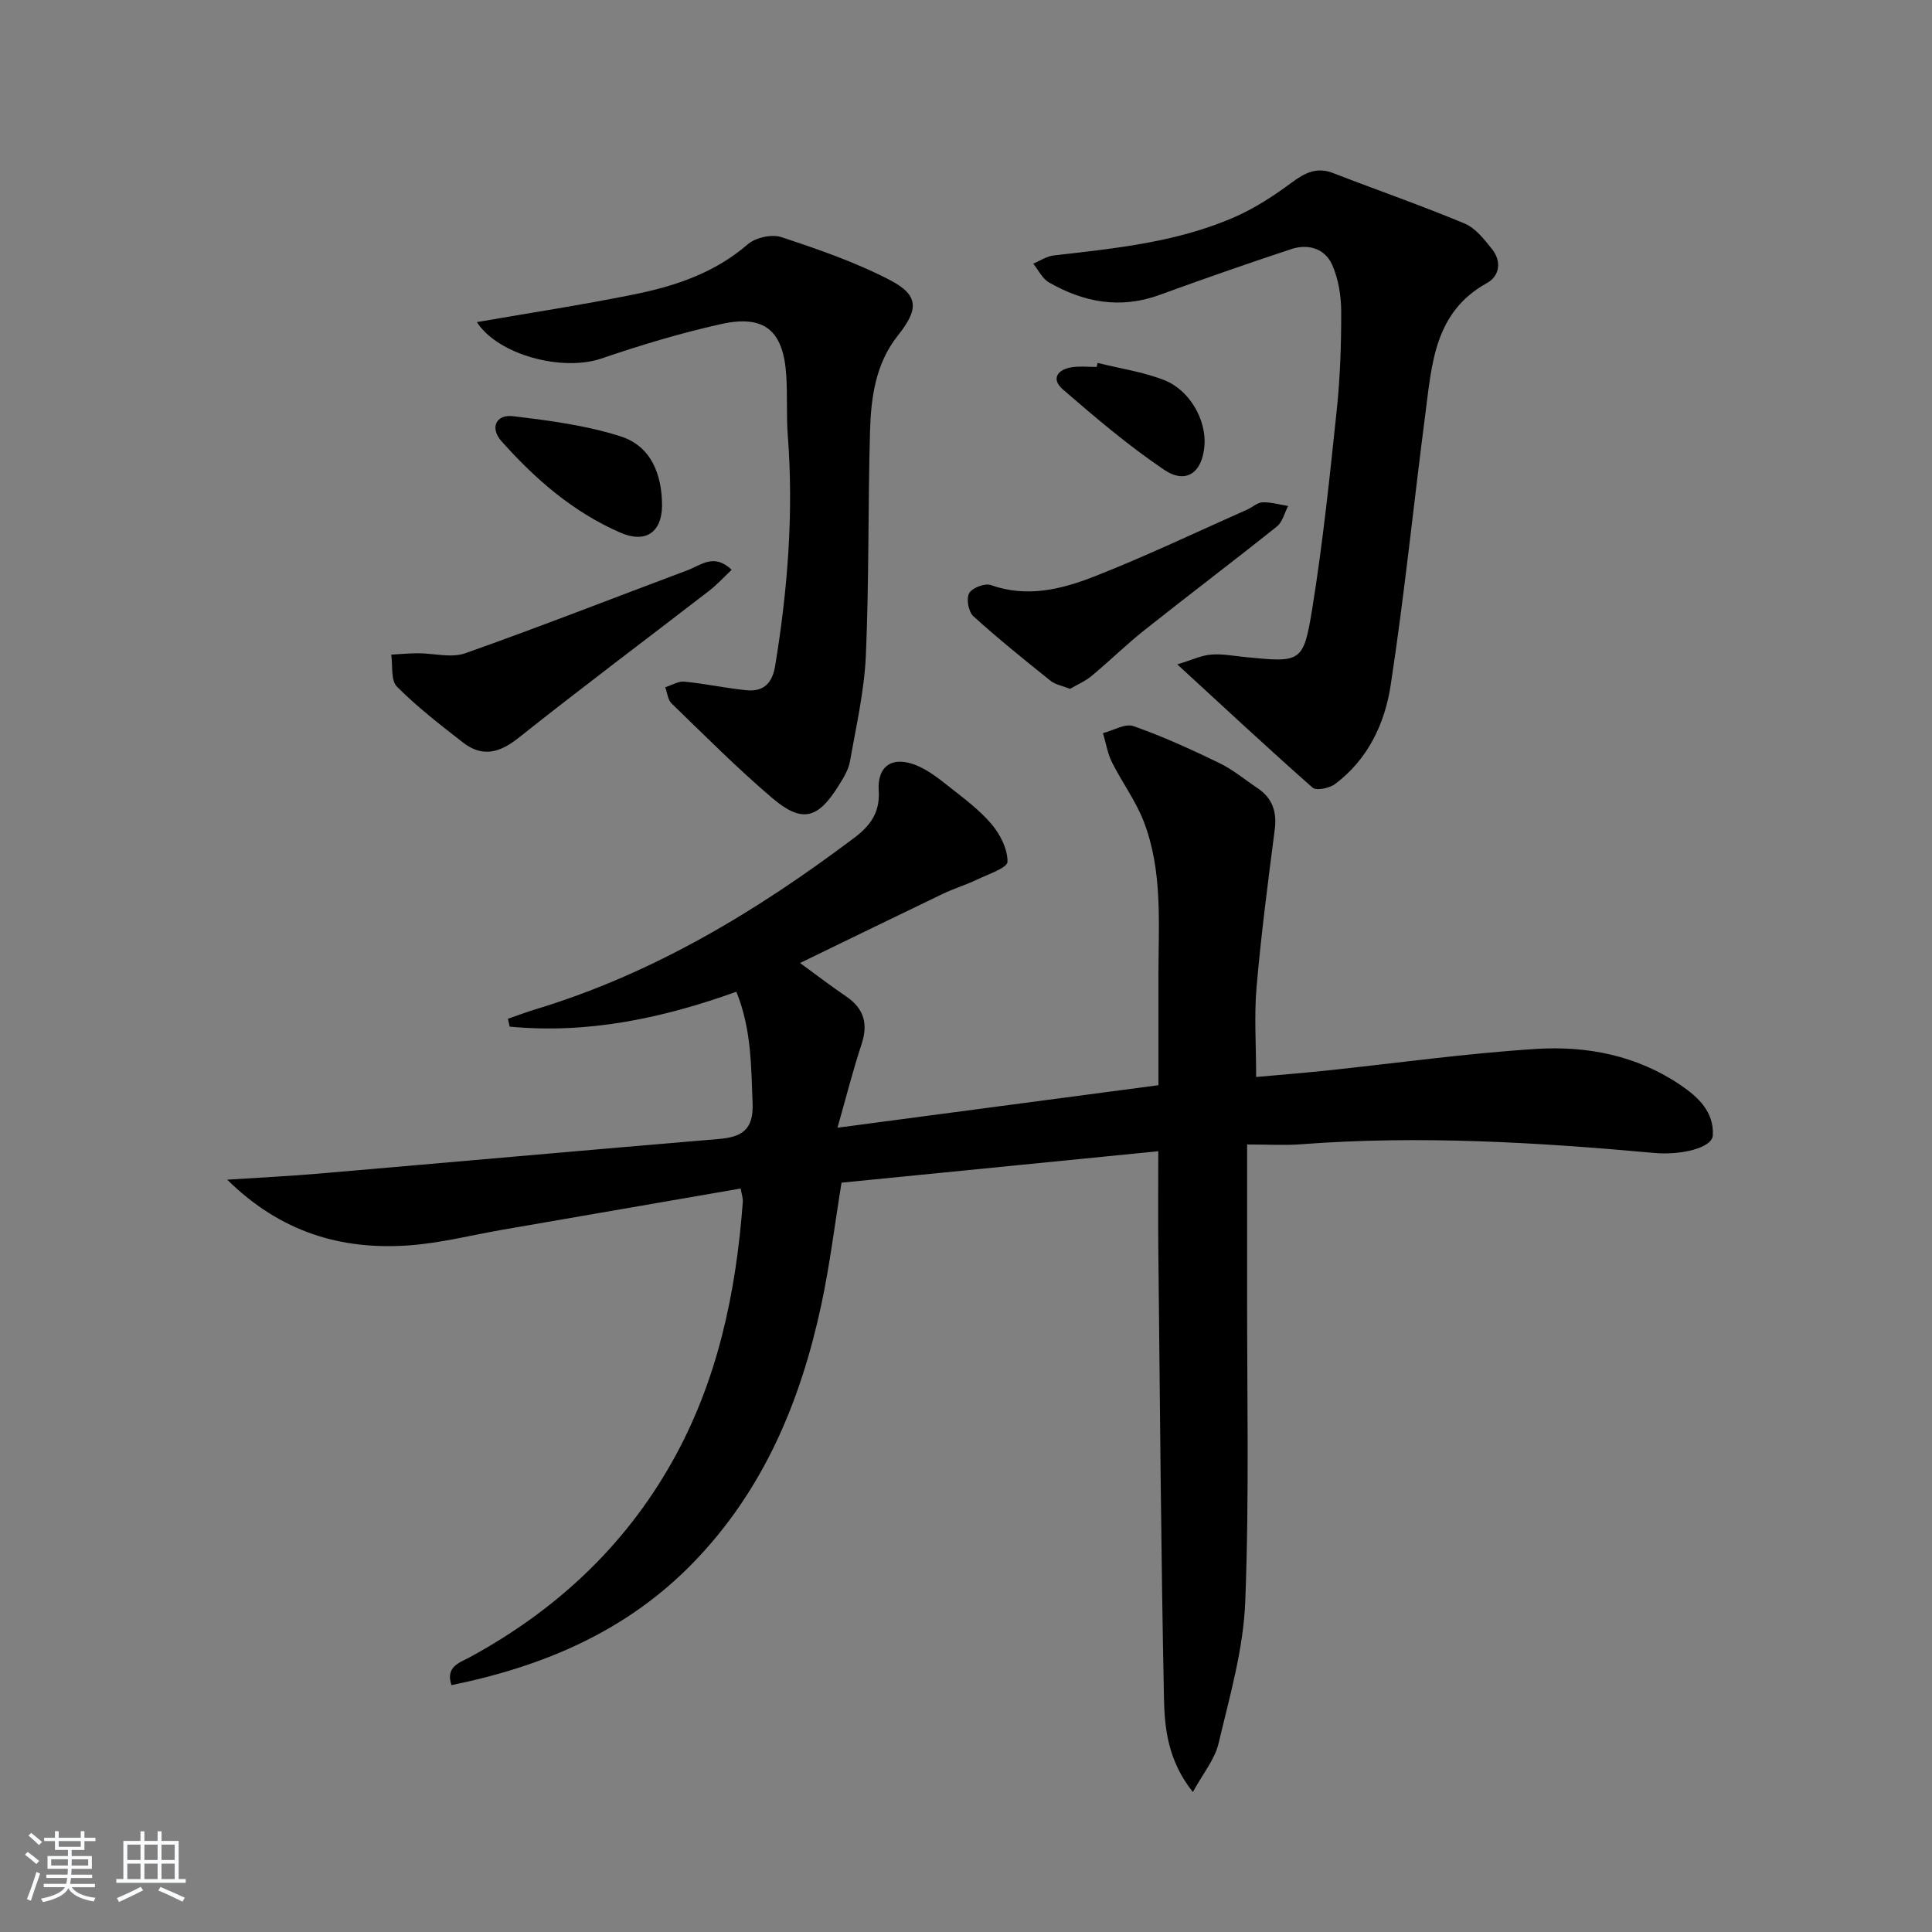<svg enable-background="new 0 0 400 400" viewBox="0 0 400 400" xmlns="http://www.w3.org/2000/svg"><rect x="0" y="0" width="400" height="400" fill="#808080" stroke="none"/><path d="m5.17 384 .55-.58c.85.61 1.65 1.24 2.4 1.87l-.59.64c-.83-.73-1.62-1.38-2.36-1.93m1.22 9.53-.82-.34c.71-1.76 1.37-3.64 1.98-5.63.24.13.5.25.76.36-.6 1.67-1.24 3.54-1.92 5.61m-.5-13.5.57-.54c.56.44 1.31 1.06 2.26 1.87l-.65.64c-.67-.66-1.4-1.32-2.18-1.97m3.25.46h2.24v-1.36h.77v1.36h4.57v-1.36h.76v1.36h2.28v.69h-2.28v1.84h-2.64v1.26h4.18v2.64h-4.21c0 .45-.02.86-.05 1.21h4.32v.69h-4.38c-.04.34-.1.75-.19 1.22h5.15v.69h-4.82c.87 1.19 2.51 1.92 4.93 2.19-.17.31-.3.57-.37.76-2.77-.49-4.52-1.41-5.26-2.76-.56 1.26-2.3 2.23-5.24 2.9-.12-.24-.26-.48-.43-.72 2.73-.55 4.38-1.34 4.96-2.38h-4.38v-.69h4.65c.1-.38.17-.79.21-1.22h-4.32v-.69h4.4c.03-.34.05-.75.05-1.21h-4.2v-2.64h4.23v-1.26h-2.69v-1.84h-2.24zm1.46 4.46v1.29h3.45c.01-.4.02-.57.01-.53v-.32-.45h-3.46zm1.55-2.59h4.57v-1.19h-4.57zm6.11 2.59h-3.42v.77c-.01.19-.01.37-.02.53h3.44z" fill="#fafbfc"/><path d="m32.63 379.16h.82v1.98h3.54v7.89h1.46v.78h-14.37v-.78h1.46v-7.89h3.54v-1.98h.82v1.98h2.73zm-3.49 11.48.5.73c-1.61.82-3.28 1.63-5 2.42-.13-.27-.28-.55-.44-.82 1.75-.73 3.4-1.5 4.94-2.33m-2.78-5.55h2.73v-3.18h-2.73zm0 3.95h2.73v-3.2h-2.73zm3.54-3.95h2.73v-3.18h-2.73zm0 3.95h2.73v-3.2h-2.73zm7.89 4.68c-1.84-.92-3.51-1.7-5.02-2.32l.45-.73c1.89.8 3.57 1.55 5.04 2.23zm-1.62-11.81h-2.73v3.18h2.73zm-2.73 7.13h2.73v-3.2h-2.73z" fill="#fafbfc"/><g fill="#000001"><path d="m152.46 205.33c-15.6 5.6-30.98 8.75-46.94 7.22-.12-.54-.24-1.09-.36-1.63 1.94-.67 3.87-1.39 5.83-1.99 24.37-7.39 45.76-20.32 65.93-35.51 3.17-2.39 5.3-5.16 5.01-9.64-.35-5.22 2.83-7.33 7.76-5.34 2.4.97 4.57 2.66 6.64 4.3 3.12 2.47 6.41 4.88 8.96 7.89 1.8 2.12 3.34 5.18 3.3 7.8-.02 1.24-3.93 2.54-6.17 3.62-2.38 1.14-4.93 1.91-7.3 3.05-9.74 4.67-19.44 9.41-29.48 14.28 3.39 2.47 6.39 4.78 9.52 6.9 3.72 2.52 4.62 5.67 3.21 9.93-1.76 5.32-3.13 10.77-4.98 17.27 22.57-2.99 44.21-5.85 66.45-8.8 0-7.69 0-15.14 0-22.59 0-10.8.94-21.74-3.07-32.08-1.65-4.26-4.48-8.05-6.54-12.17-.93-1.86-1.26-4.02-1.87-6.05 2.12-.54 4.58-2.06 6.29-1.46 6.08 2.13 11.97 4.83 17.78 7.64 2.82 1.36 5.29 3.44 7.92 5.2 3.1 2.08 4.05 4.91 3.57 8.61-1.4 10.84-2.82 21.68-3.76 32.57-.52 5.93-.09 11.95-.09 18.63 4.96-.45 9.67-.82 14.36-1.31 14.54-1.53 29.05-3.58 43.63-4.5 10.55-.67 20.88 1.36 29.93 7.52 3.7 2.51 6.89 5.59 6.63 10.37-.15 2.66-6.74 4.14-12.06 3.65-24.37-2.21-48.76-3.67-73.24-1.8-3.45.26-6.94.04-11.12.04 0 10.22.01 19.81 0 29.41-.04 21.78.47 43.58-.39 65.33-.39 9.82-3.23 19.59-5.52 29.26-.79 3.33-3.24 6.26-5.32 10.07-5.09-6.4-5.85-12.98-5.98-19.28-.63-30.96-.84-61.93-1.17-92.9-.07-6.45-.01-12.9-.01-20.49-22.24 2.21-43.82 4.35-65.58 6.51-1.38 8.45-2.41 17.02-4.22 25.42-4.3 19.96-11.96 38.3-26.5 53.27-13.75 14.15-30.86 21.42-50.04 25.34-1.3-3.86 1.74-4.66 3.84-5.8 17.65-9.62 31.89-22.77 41.81-40.37 9.42-16.71 13.26-34.96 14.67-53.86.06-.78-.24-1.59-.44-2.79-16.53 2.86-32.86 5.69-49.18 8.51-6.54 1.13-13.04 2.82-19.63 3.27-13.9.96-26.4-2.69-37.5-13.61 7.03-.46 12.89-.74 18.74-1.24 27.64-2.37 55.26-4.85 82.9-7.17 4.82-.4 7.36-1.81 7.14-7.42-.32-7.65-.21-15.24-3.36-23.08z"/><path d="m243.74 137.55c3.17-.96 5.07-1.88 7.03-2.03 2.29-.18 4.63.28 6.94.51 11.68 1.16 12.16 1.24 14-10.16 2.19-13.58 3.61-27.29 5.05-40.98.71-6.77.94-13.61.92-20.41-.01-3.23-.56-6.7-1.86-9.63-1.51-3.41-4.97-4.44-8.51-3.27-9.12 3.03-18.21 6.18-27.23 9.48-8.12 2.97-15.69 1.55-22.9-2.59-1.38-.79-2.19-2.56-3.26-3.88 1.4-.59 2.77-1.53 4.22-1.7 12.87-1.48 25.82-2.75 37.81-8.1 4.05-1.81 7.86-4.31 11.44-6.96 2.73-2.02 5.18-3.33 8.61-2 9.06 3.51 18.25 6.7 27.21 10.44 2.27.95 4.12 3.31 5.74 5.36 1.95 2.48 1.56 5.5-1.09 6.97-10.9 6.02-11.41 16.77-12.76 27.12-2.44 18.74-4.33 37.56-7.19 56.23-1.21 7.9-4.73 15.32-11.51 20.38-1.16.86-3.87 1.43-4.65.74-9.06-7.99-17.89-16.23-28.01-25.52z"/><path d="m98.73 66.69c11.14-1.94 21.93-3.58 32.62-5.75 8.5-1.73 16.64-4.45 23.46-10.36 1.61-1.39 4.96-2.15 6.95-1.49 7.67 2.54 15.4 5.2 22.54 8.92 6.02 3.14 5.88 6.07 1.6 11.45-4.6 5.77-5.57 12.77-5.77 19.77-.44 15.47-.19 30.97-.86 46.43-.32 7.39-2.02 14.73-3.31 22.05-.31 1.73-1.36 3.39-2.32 4.93-4.35 6.98-7.62 7.83-13.86 2.5-7.21-6.15-13.92-12.9-20.74-19.5-.78-.76-.89-2.22-1.31-3.35 1.33-.42 2.7-1.29 3.97-1.16 4.27.41 8.49 1.33 12.76 1.77 3.51.37 5.41-1.32 6.02-5 2.6-15.8 3.85-31.65 2.63-47.66-.32-4.15-.06-8.34-.32-12.49-.59-9.33-4.5-12.67-13.57-10.64-8.38 1.87-16.65 4.37-24.78 7.14-8.05 2.71-21.29-.74-25.71-7.56z"/><path d="m151.48 117.97c-1.62 1.53-3.02 3.08-4.64 4.33-13.15 10.15-26.46 20.11-39.46 30.45-3.96 3.15-7.53 4.09-11.55.96-4.71-3.67-9.46-7.34-13.65-11.55-1.3-1.31-.84-4.37-1.18-6.63 1.85-.1 3.7-.27 5.55-.28 3.27 0 6.87 1.02 9.77 0 15.44-5.46 30.69-11.45 46.03-17.19 2.73-1.01 5.47-3.61 9.13-.09z"/><path d="m221.54 142.62c-1.63-.65-3.04-.88-4.01-1.65-5.43-4.35-10.86-8.72-16.01-13.39-1.01-.91-1.5-3.62-.87-4.76.61-1.11 3.26-2.13 4.48-1.69 7.43 2.64 14.56.91 21.29-1.72 10.78-4.22 21.25-9.23 31.85-13.93 1.06-.47 2.06-1.45 3.11-1.48 1.76-.05 3.54.47 5.31.76-.76 1.44-1.16 3.32-2.33 4.25-9.08 7.25-18.35 14.25-27.45 21.48-3.77 2.99-7.21 6.39-10.91 9.46-1.32 1.1-2.98 1.8-4.46 2.67z"/><path d="m137.07 104.72c-.07 5.5-3.41 7.81-8.58 5.58-9.78-4.24-17.67-11.09-24.67-18.96-2.41-2.71-1.18-5.6 2.4-5.17 7.51.9 15.15 1.89 22.31 4.19 6.27 2.01 8.54 7.86 8.54 14.36z"/><path d="m227.25 75.14c4.61 1.15 9.4 1.84 13.79 3.56 5.35 2.1 8.76 8.36 8.33 13.58-.46 5.6-3.81 8.04-8.35 4.98-7.37-4.98-14.22-10.79-20.96-16.63-2.55-2.21-1.07-4.21 2.01-4.62 1.63-.22 3.32-.04 4.98-.04.06-.28.13-.56.2-.83z"/></g></svg>